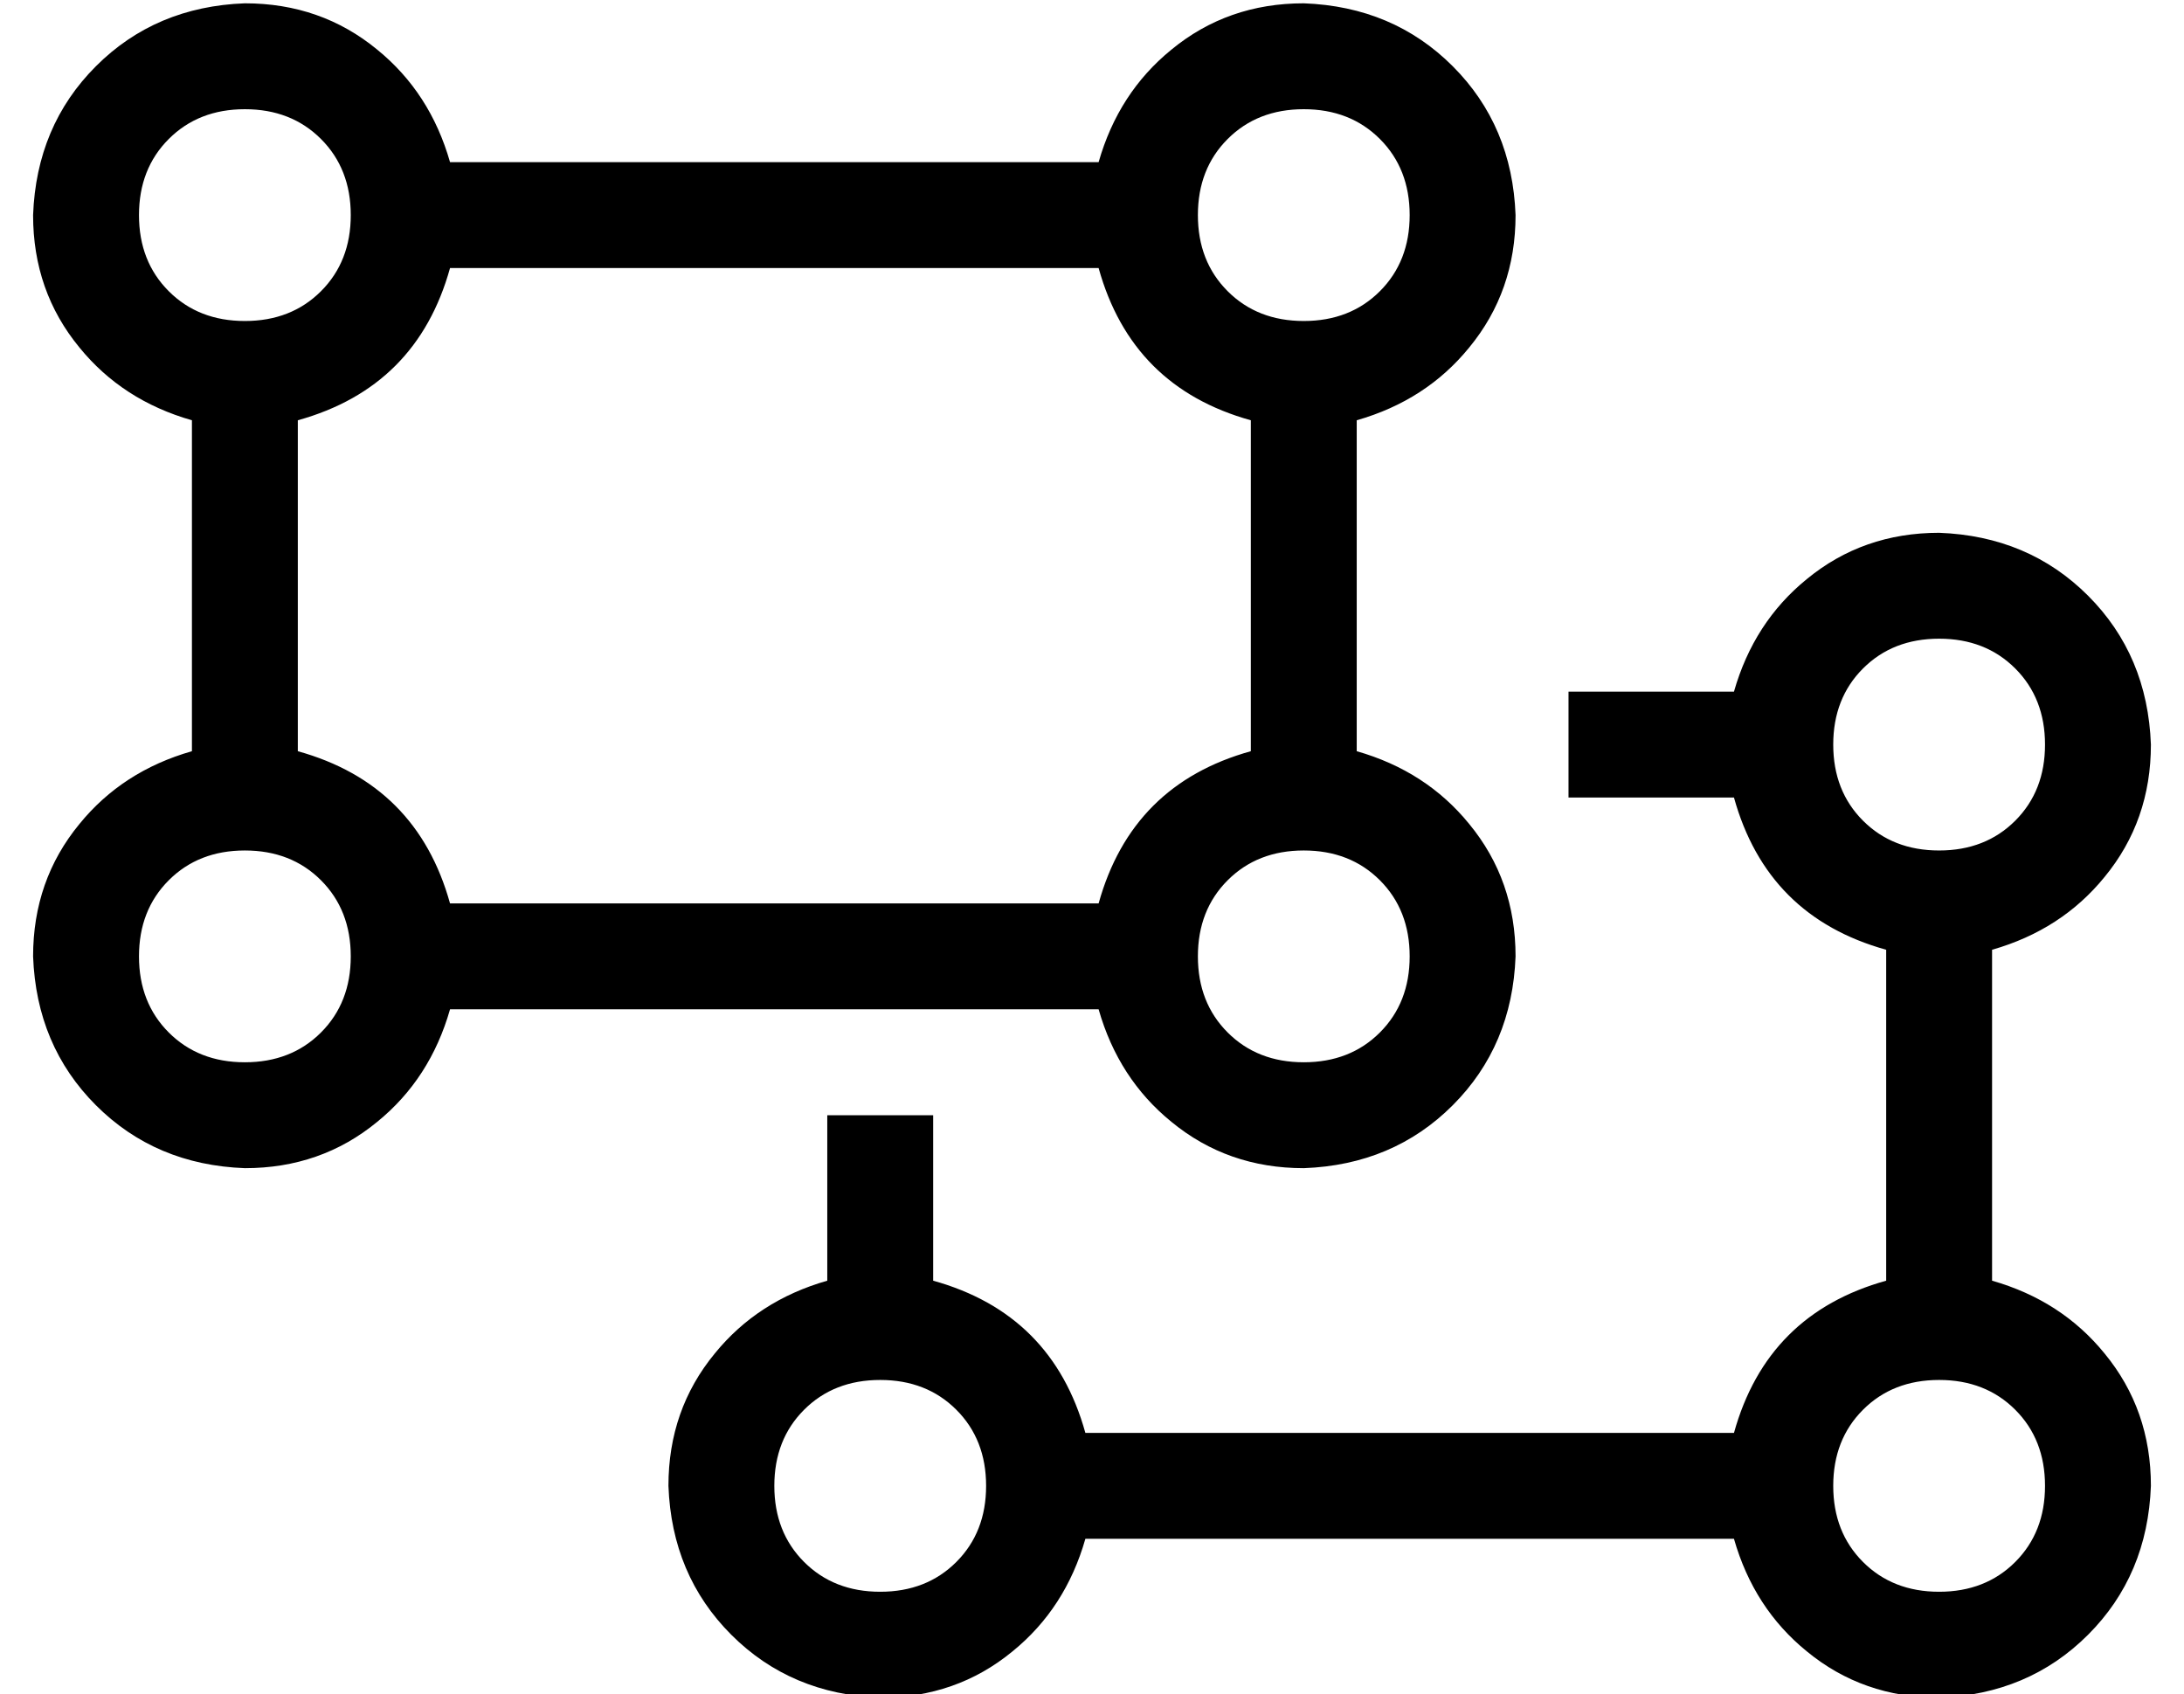 <?xml version="1.0" standalone="no"?>
<!DOCTYPE svg PUBLIC "-//W3C//DTD SVG 1.1//EN" "http://www.w3.org/Graphics/SVG/1.1/DTD/svg11.dtd" >
<svg xmlns="http://www.w3.org/2000/svg" xmlns:xlink="http://www.w3.org/1999/xlink" version="1.1" viewBox="-10 -40 660 512">
   <path fill="currentColor"
d="M0 25q0 23 14 40v0v0q13 16 34 22v100v0q-21 6 -34 22q-14 17 -14 40q1 27 19 45t45 19q23 0 40 -14q16 -13 22 -34h196v0q6 21 22 34q17 14 40 14q27 -1 45 -19t19 -45q0 -23 -14 -40q-13 -16 -34 -22v-100v0q21 -6 34 -22q14 -17 14 -40q-1 -27 -19 -45t-45 -19
q-23 0 -40 14q-16 13 -22 34h-196v0q-6 -21 -22 -34q-17 -14 -40 -14q-27 1 -45 19t-19 45v0zM322 41q10 36 46 46v100v0q-36 10 -46 46h-196v0q-10 -36 -46 -46v-100v0q36 -10 46 -46h196v0zM480 169h-16h16h-16v32v0h16h34q10 36 46 46v100v0q-36 10 -46 46h-196v0
q-10 -36 -46 -46v-34v0v-16v0h-32v0v16v0v34v0q-21 6 -34 22q-14 17 -14 40q1 27 19 45t45 19q23 0 40 -14q16 -13 22 -34h196v0q6 21 22 34q17 14 40 14q27 -1 45 -19t19 -45q0 -23 -14 -40q-13 -16 -34 -22v-100v0q21 -6 34 -22q14 -17 14 -40q-1 -27 -19 -45t-45 -19
q-23 0 -40 14q-16 13 -22 34h-34v0zM576 217q-14 0 -23 -9v0v0q-9 -9 -9 -23t9 -23t23 -9t23 9t9 23t-9 23t-23 9v0zM544 409q0 -14 9 -23v0v0q9 -9 23 -9t23 9t9 23t-9 23t-23 9t-23 -9t-9 -23v0zM256 441q-14 0 -23 -9v0v0q-9 -9 -9 -23t9 -23t23 -9t23 9t9 23t-9 23
t-23 9v0zM352 249q0 -14 9 -23v0v0q9 -9 23 -9t23 9t9 23t-9 23t-23 9t-23 -9t-9 -23v0zM64 281q-14 0 -23 -9v0v0q-9 -9 -9 -23t9 -23t23 -9t23 9t9 23t-9 23t-23 9v0zM352 25q0 -14 9 -23v0v0q9 -9 23 -9t23 9t9 23t-9 23t-23 9t-23 -9t-9 -23v0zM64 57q-14 0 -23 -9v0v0
q-9 -9 -9 -23t9 -23t23 -9t23 9t9 23t-9 23t-23 9v0z" />
</svg>
